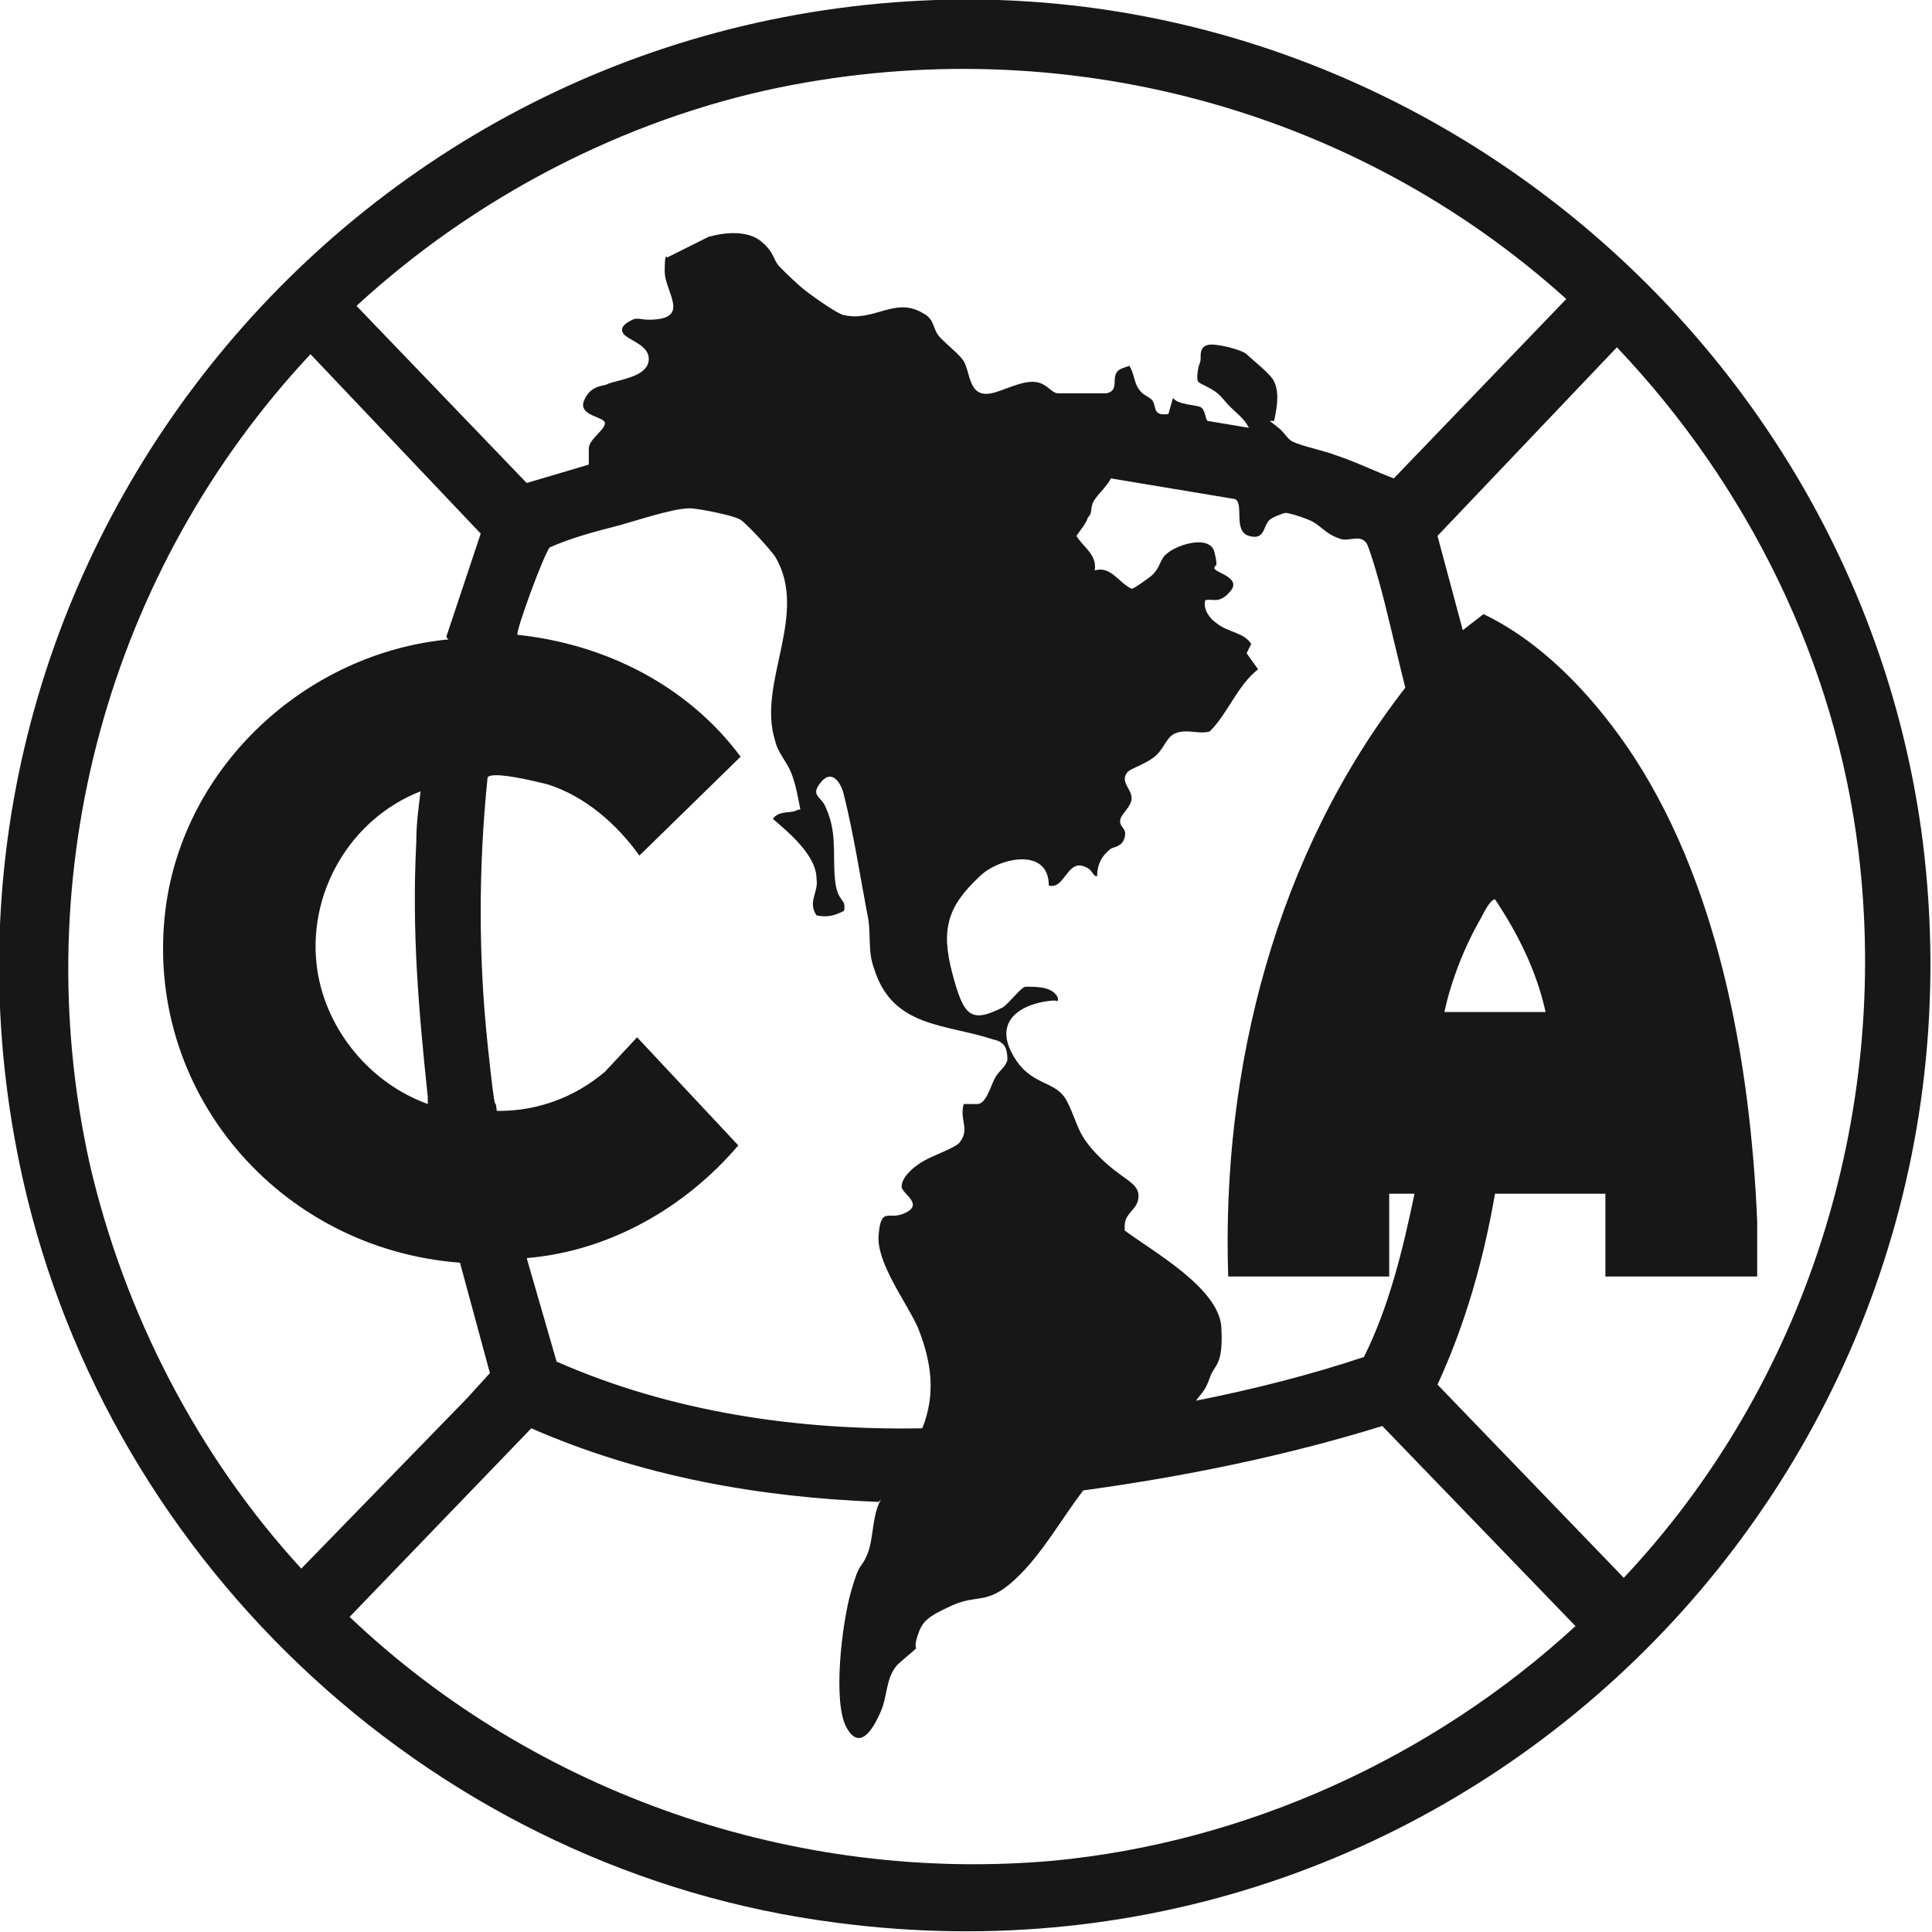 <?xml version="1.0" encoding="UTF-8"?>
<svg id="Layer_1" xmlns="http://www.w3.org/2000/svg" version="1.1" viewBox="0 0 84 84">
  <!-- Generator: Adobe Illustrator 29.1.0, SVG Export Plug-In . SVG Version: 2.1.0 Build 142)  -->
  <defs>
    <style>
      .st0 {
        fill: #171717;
      }
    </style>
  </defs>
  <path class="st0" d="M40.7,0c21.4-.7,40.2,15.4,42.9,36.6,3.4,27.4-19.8,50.6-47.2,47-17.3-2.2-31.6-15.4-35.4-32.3C-4.8,25.5,14.4.9,40.7,0ZM55.2,18.3s.4.3.5.4c.2.2.3.4.5.5.4.2,1.4.4,1.9.6.9.3,1.7.7,2.5,1l7.5-7.8C58.9,4.7,46.2,1.3,33.9,3.8c-6.8,1.4-13.3,4.8-18.4,9.5l7.4,7.7,2.7-.8c0-.2,0-.5,0-.7,0-.4.7-.8.7-1.1s-1.2-.3-.9-1,.9-.6,1-.7c.5-.2,1.7-.3,1.8-1s-.9-.9-1.1-1.2.2-.5.4-.6.4,0,.7,0c1.9,0,.7-1.2.7-2.1s.1-.6.1-.6c0,0,1.6-.8,1.8-.9.7-.2,1.7-.3,2.3.2s.5.8.8,1.1.8.8,1.2,1.1,1.4,1,1.6,1c1.3.3,2.2-.8,3.4-.1.6.3.4.7.8,1.1s.8.7,1,1c.3.5.2,1.6,1.2,1.4.5-.1,1.2-.5,1.8-.5s.8.5,1.1.5,1.8,0,2.1,0c.5-.1.3-.5.4-.8s.4-.3.6-.4c.2.3.2.7.4,1s.4.3.6.5c.2.3,0,.7.7.6l.2-.7c.2.3,1,.3,1.2.4s.2.5.3.6l1.8.3c-.2-.4-.5-.6-.8-.9s-.4-.5-.7-.7-.6-.3-.7-.4,0-.6,0-.6c0-.1.1-.2.1-.4,0-.3,0-.5.3-.6s1.5.2,1.7.4,1.1.9,1.2,1.2c.3.6,0,1.6,0,1.7ZM65,51.9c-.5,2.9-1.3,5.7-2.5,8.3l8.1,8.4c7.9-8.4,11.6-20.1,10.2-31.6-1-8.2-4.8-15.9-10.5-21.9l-7.8,8.2,1.1,4.1.9-.7c2.5,1.2,4.6,3.4,6.2,5.7,4,5.8,5.4,13.7,5.7,20.7,0,.8,0,1.6,0,2.4h-6.6v-3.6h-4.6ZM19.4,27.7l1.5-4.5-7.4-7.8C4.7,24.8,1.1,38,3.9,50.6c1.5,6.5,4.7,12.7,9.2,17.6l7.2-7.4,1-1.1-1.3-4.8c-7.9-.6-13.8-7.5-12.8-15.4.8-6.2,6.1-11.1,12.3-11.7ZM61.9,51.9h-1.5v3.6h-7c-.3-9.1,2.1-18.4,7.7-25.6-.3-1.2-.6-2.5-.9-3.7s-.7-2.5-.8-2.6c-.3-.4-.8,0-1.2-.2-.6-.2-.8-.6-1.3-.8s-.9-.3-1-.3c-.1,0-.6.2-.7.3-.3.3-.2.9-.9.7s-.2-1.4-.6-1.6l-5.4-.9c-.2.4-.7.8-.8,1.1s0,.4-.2.6c-.1.3-.3.5-.5.8.3.5.9.8.8,1.5.7-.2,1,.5,1.6.8.1,0,.8-.5.9-.6.3-.3.3-.5.5-.8.4-.5,2-1,2.2-.2s0,.5,0,.7,1.2.4.7,1-.8.3-1.1.4c-.1.4.2.8.5,1,.5.4,1.2.4,1.5.9l-.2.4.5.7c-.9.7-1.3,1.9-2.1,2.7-.3.1-.7,0-1,0-.8,0-.8.4-1.2.9s-1.3.7-1.4.9c-.3.4.2.7.2,1.1s-.5.7-.5,1,.3.3.2.7-.4.4-.6.5c-.4.3-.6.7-.6,1.2-.2,0-.2-.3-.5-.4-.8-.4-.9,1-1.6.8,0-1.7-2.2-1.2-3-.4-1.4,1.3-1.7,2.3-1.2,4.2s.8,2.2,2.2,1.5c.3-.2.8-.9,1-.9.5,0,1.2,0,1.4.5,0,.2,0,.1-.2.1-1.3.1-2.6.8-1.8,2.3s1.9,1.1,2.4,2.1.4,1.4,1.4,2.4,1.7,1.1,1.7,1.7-.6.7-.6,1.3v.2c1.2.9,4.1,2.5,4.2,4.2s-.3,1.6-.5,2.2-.4.7-.6,1c2.5-.5,4.9-1.1,7.3-1.9,1.1-2.2,1.7-4.7,2.2-7.1ZM34.8,35.2c-.1-.5-.2-1.1-.4-1.6s-.6-.9-.7-1.4c-.8-2.5,1.5-5.5,0-8-.2-.3-1.2-1.4-1.5-1.6s-1.9-.5-2.2-.5c-.8,0-2.5.6-3.3.8s-1.9.5-2.8.9c-.3.4-1.5,3.7-1.4,3.8,3.8.4,7.4,2.2,9.7,5.3l-4.4,4.3c-1-1.4-2.4-2.6-4-3.1-.4-.1-2.4-.6-2.6-.3-.4,3.9-.4,7.8,0,11.6s.3,2,.4,2.9h.1c1.7,0,3.3-.6,4.6-1.7l1.4-1.5,4.4,4.7c-2.3,2.7-5.6,4.6-9.2,4.9l1.3,4.5c5,2.2,10.5,3,15.9,2.9.6-1.5.4-2.9-.2-4.4-.5-1.1-1.8-2.8-1.7-4s.4-.7,1-.9c1.1-.4,0-.9,0-1.2,0-.5.7-1,1.1-1.2s1.2-.5,1.4-.7c.5-.6,0-1,.2-1.7,0,0,.4,0,.6,0,.4,0,.6-.9.8-1.2s.4-.4.5-.7c0-.5-.1-.8-.6-.9-2.1-.7-4.4-.5-5.2-3.1-.3-.8-.1-1.6-.3-2.4-.3-1.6-.6-3.5-1-5.1-.1-.5-.5-1.2-1-.6s0,.6.2,1.1c.5,1.1.3,2,.4,3.1s.5.8.4,1.4c-.4.2-.7.3-1.2.2-.4-.6.1-1,0-1.6,0-1-1.2-2-1.9-2.6.3-.4.8-.2,1.1-.4ZM18.3,34.4c-3.1,1.2-5,4.5-4.5,7.8.4,2.6,2.3,4.9,4.8,5.8,0,0,0-.2,0-.3-.4-3.8-.7-7.2-.5-11.1,0-.8.1-1.5.2-2.3ZM62.9,44h4.3c-.4-1.8-1.2-3.4-2.2-4.9-.2,0-.5.6-.6.8-.7,1.2-1.3,2.7-1.6,4.1ZM38.2,65.3c-5.2-.2-10.3-1.1-15.1-3.2l-7.9,8.2c8.1,7.7,19.4,11.6,30.6,10.6,8.4-.8,16.5-4.5,22.7-10.2l-8.4-8.7c-4.2,1.3-8.6,2.2-13,2.8-1,1.3-1.8,2.8-3,3.9s-1.6.6-2.7,1.1-1.3.7-1.5,1.3,0,.5-.1.6-.6.5-.8.7c-.5.6-.4,1.3-.7,2s-.9,1.8-1.5.7-.2-4.5.2-5.9.4-.9.7-1.6c.3-.7.2-1.7.6-2.4Z"/>
</svg>